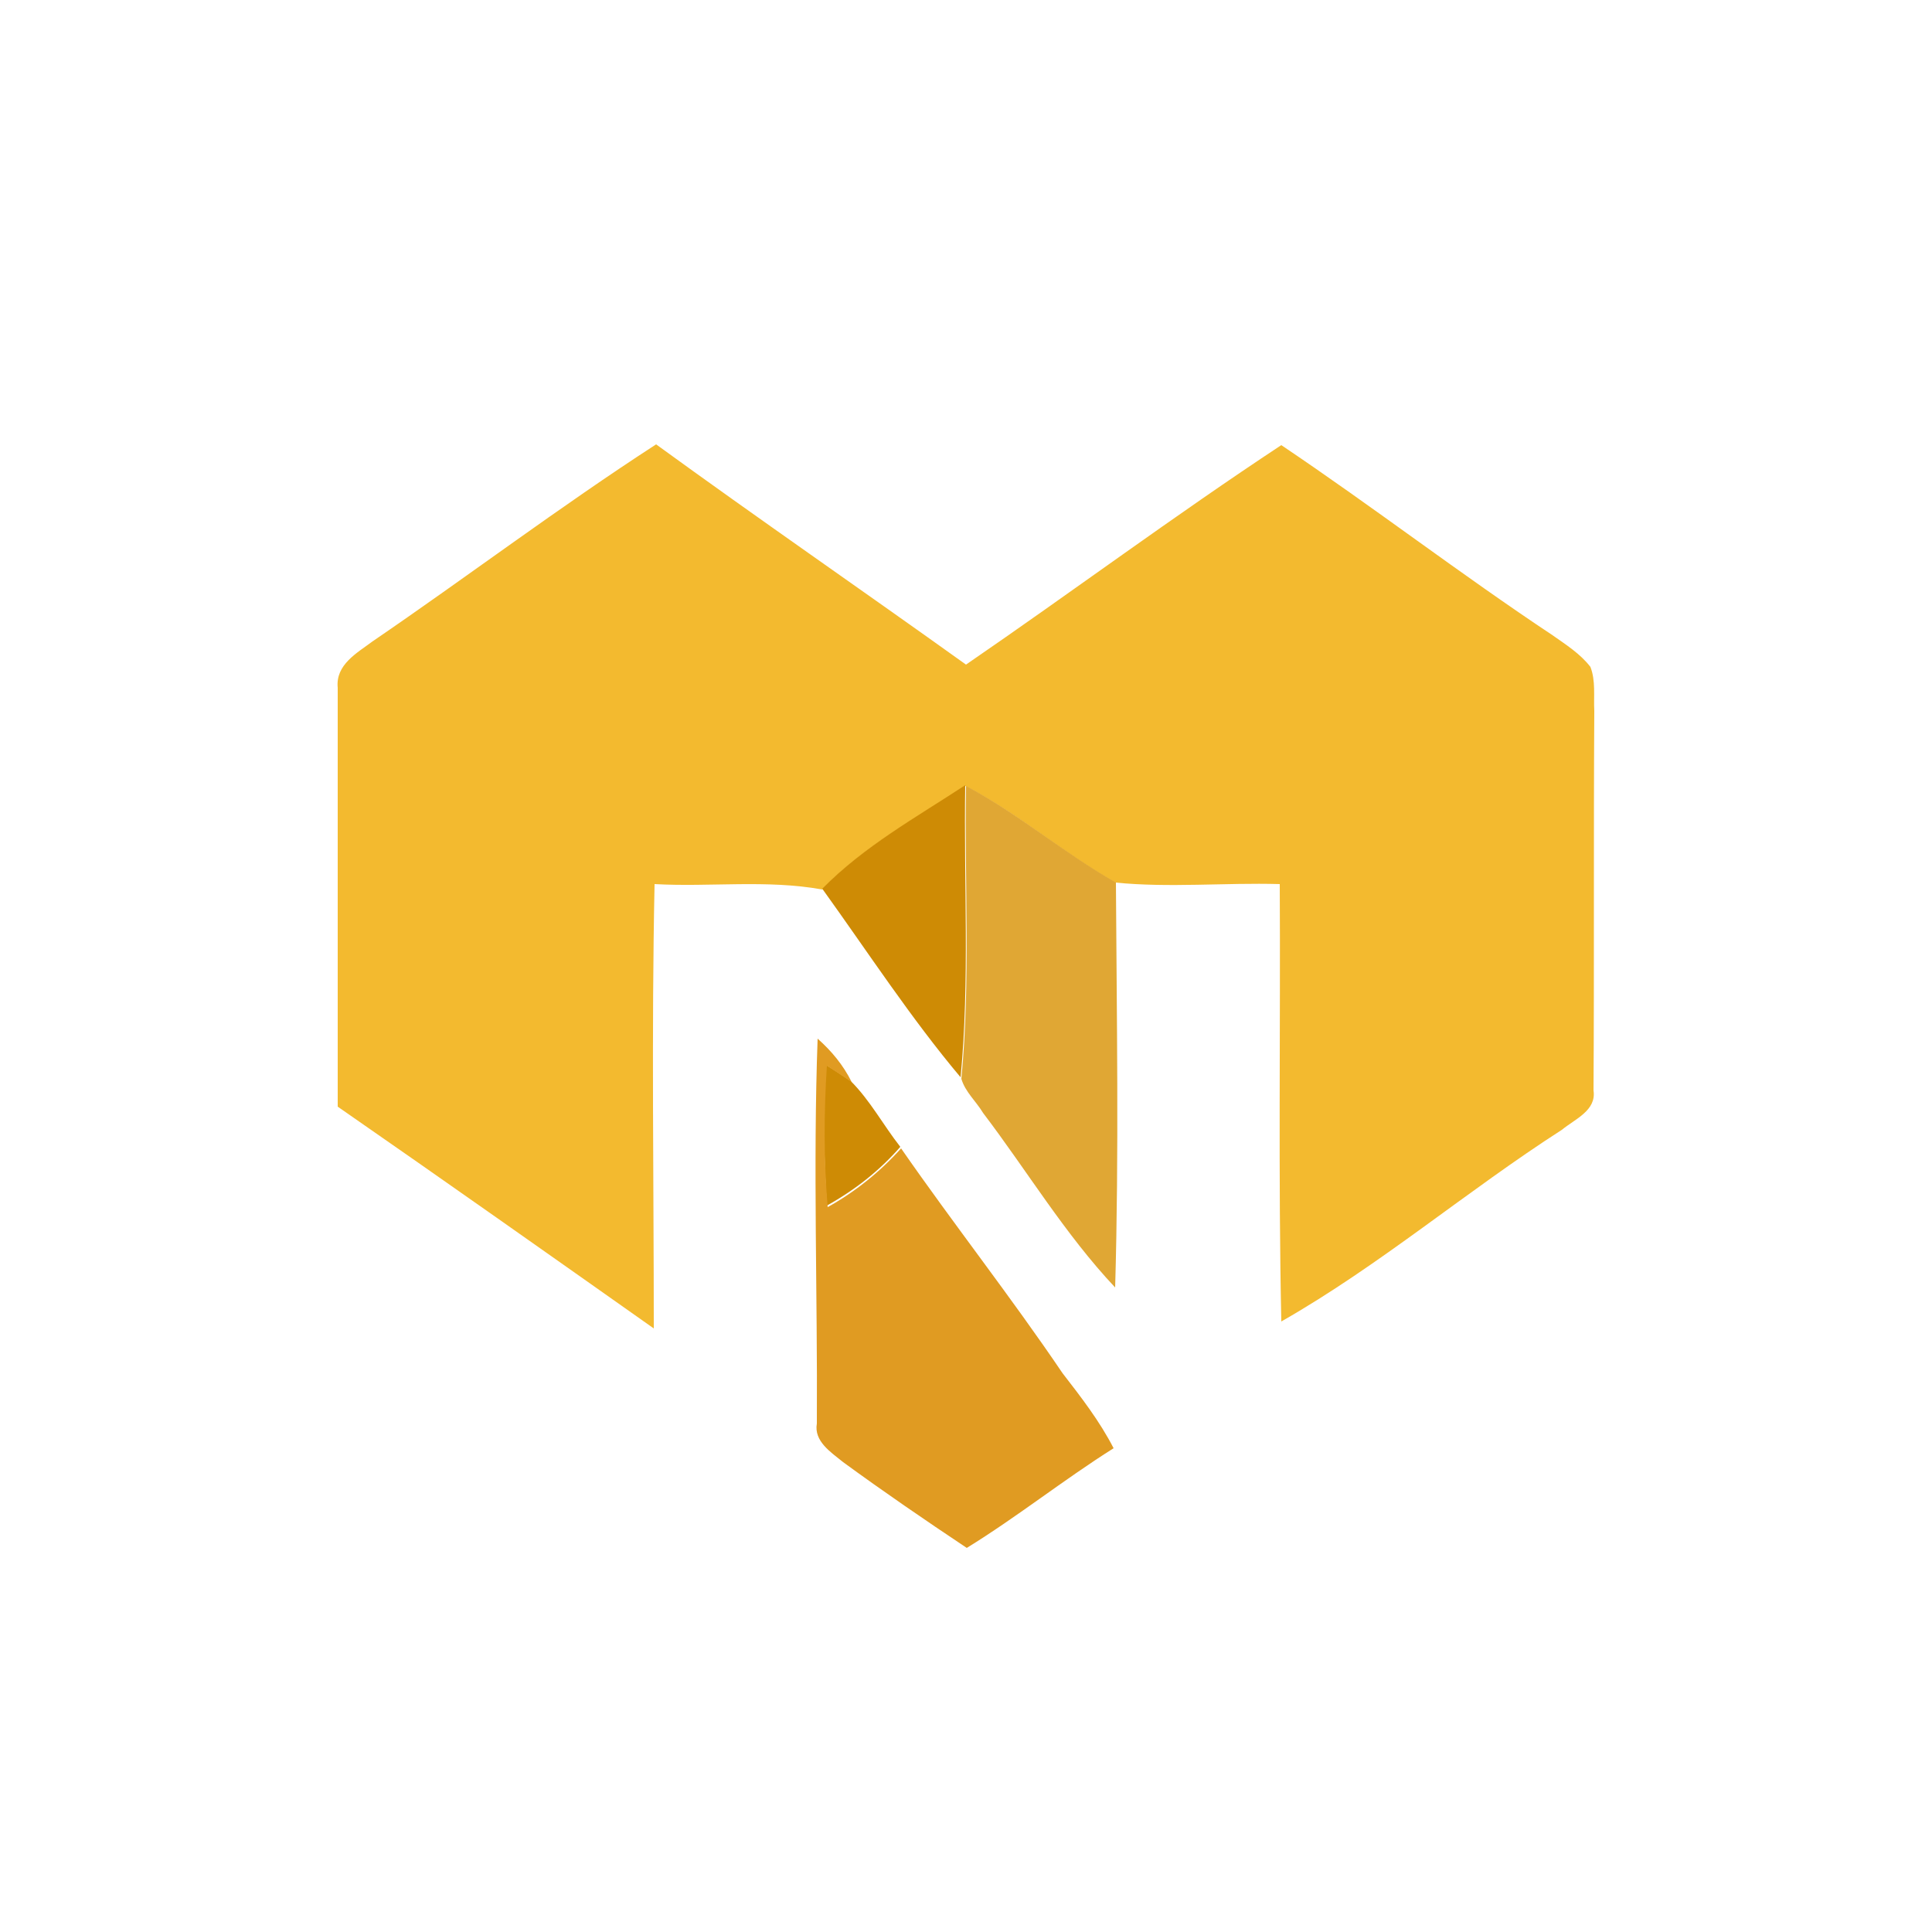 <?xml version="1.0" encoding="utf-8"?>
<!-- Generator: Adobe Illustrator 26.0.3, SVG Export Plug-In . SVG Version: 6.00 Build 0)  -->
<svg version="1.1" id="Layer_1" xmlns="http://www.w3.org/2000/svg" xmlns:xlink="http://www.w3.org/1999/xlink" x="0px" y="0px"
	 viewBox="0 0 250 250" style="enable-background:new 0 0 250 250;" xml:space="preserve">
<style type="text/css">
	.st0{fill:#F3BA2F;}
	.st1{fill:#CE8B05;}
	.st2{fill:#E0A734;}
	.st3{fill:#E09B22;}
</style>
<g id="_x23_f3ba2fff">
	<path class="st0" d="M48.2,83c12.3-8.4,24.2-17.4,36.7-25.5C98.1,67.1,111.6,76.4,125,86c13.7-9.4,27-19.3,40.8-28.4
		c11.9,8,23.2,16.7,35.1,24.6c1.7,1.2,3.6,2.4,4.9,4.1c0.7,1.8,0.4,3.8,0.5,5.7c-0.1,16.4,0,32.7-0.1,49.1c0.4,2.6-2.4,3.7-4.1,5.1
		c-12.3,7.9-23.5,17.5-36.3,24.8c-0.4-18.8-0.1-37.7-0.2-56.6c-7.1-0.2-14.3,0.5-21.3-0.2c-6.7-3.8-12.5-8.9-19.4-12.5
		c-6.4,4.2-13.2,7.9-18.5,13.4c-7.2-1.3-14.5-0.3-21.7-0.7c-0.4,19.2-0.1,38.3-0.1,57.5c-13.6-9.6-27.2-19.2-40.9-28.7
		c0-18.1,0-36.1,0-54.2C43.4,86,46.2,84.5,48.2,83z"/>
</g>
<g id="_x23_ce8b05ff">
	<path class="st1" d="M106.4,115c5.4-5.5,12.1-9.2,18.5-13.4c-0.2,12.6,0.6,25.3-0.6,37.8C117.9,131.8,112.3,123.2,106.4,115z"/>
	<path class="st1" d="M106.9,137.8c1.1,0.7,2.2,1.4,3.2,2.1c2.5,2.5,4.2,5.7,6.4,8.5c-2.7,3.1-5.9,5.6-9.5,7.6
		C106.6,150,106.5,143.9,106.9,137.8z"/>
</g>
<g id="_x23_e0a734ff">
	<path class="st2" d="M125,101.7c6.8,3.6,12.7,8.7,19.4,12.5c0.1,17.5,0.4,34.9-0.1,52.4c-6.5-6.9-11.4-15.1-17.1-22.6
		c-0.9-1.5-2.3-2.7-2.8-4.4C125.6,126.9,124.8,114.3,125,101.7z"/>
</g>
<g id="_x23_e09b22ff">
	<path class="st3" d="M105.8,134.4c1.8,1.6,3.3,3.4,4.4,5.6c-1.1-0.7-2.1-1.4-3.2-2.1c-0.4,6.1-0.4,12.2,0.1,18.3
		c3.6-2,6.8-4.6,9.5-7.6c6.8,9.8,14.2,19.2,20.9,29.1c2.4,3.1,4.8,6.2,6.6,9.7c-6.5,4.1-12.5,8.9-19,12.9c-5.4-3.6-10.8-7.3-16-11.1
		c-1.6-1.3-3.8-2.7-3.4-5C105.8,167.5,105.2,150.9,105.8,134.4z"/>
</g>
</svg>
